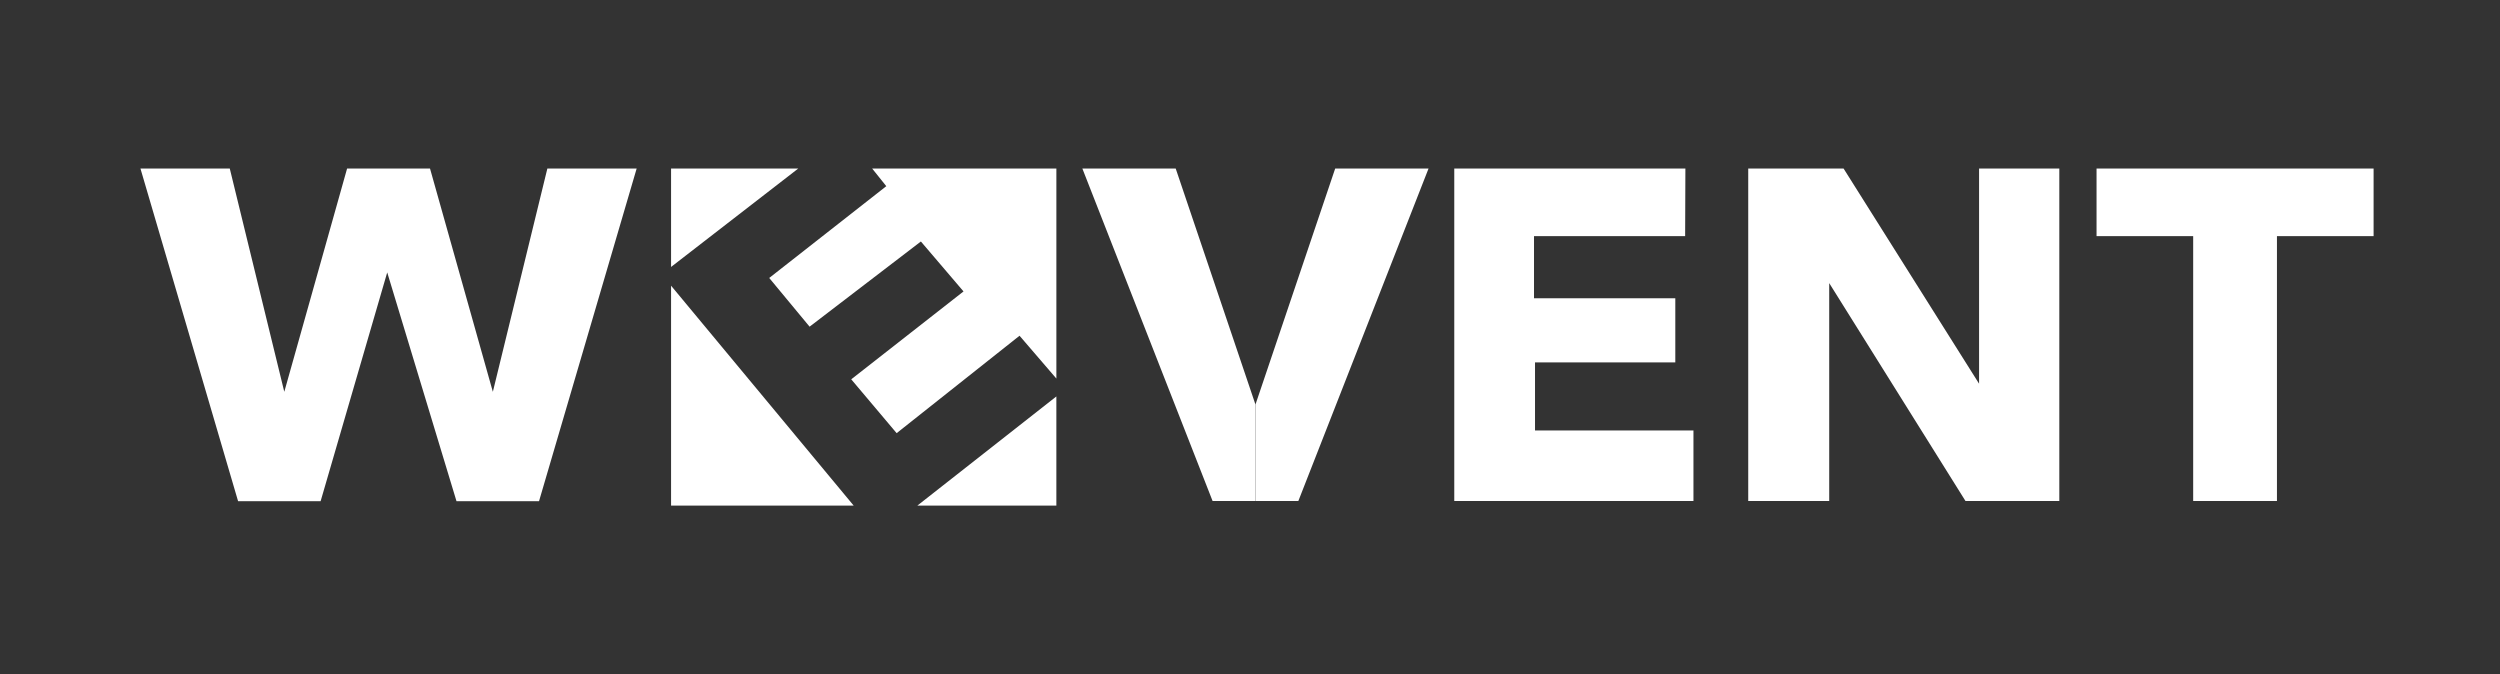 <svg width="178" height="48" viewBox="0 0 178 48" fill="none" xmlns="http://www.w3.org/2000/svg">
<rect x="0" y="0" width="178" height="48" fill="#333333" stroke="none"/>
<g clip-path="url(#clip0_6541_9110)">
<path d="M24.528 12H30.617L35.091 27.896L38.972 12H45.33L38.378 35.687H32.503L27.57 19.396L22.827 35.687H16.952L10 12H16.36L20.241 27.896L24.713 12H30.804" fill="white"/>
<path d="M47.78 36H60.783L47.78 20.341V36Z" fill="white"/>
<path d="M75.213 36V28.226L65.314 36H75.213Z" fill="white"/>
<path d="M62.098 12L63.104 13.256L54.769 19.791L57.643 23.259L65.567 17.194L68.602 20.75L60.608 27.007L63.841 30.841L72.591 23.904L75.214 26.954V12H62.098Z" fill="white"/>
<path d="M56.834 12L47.78 19.007V12H56.834Z" fill="white"/>
<path d="M83.71 12H77.064L86.335 35.669H89.388V28.802L83.71 12Z" fill="white"/>
<path d="M95.065 12H101.712L92.443 35.669H89.389V28.802L95.065 12Z" fill="white"/>
<path d="M120 12H103.544V35.669H120.574V30.65H109.293V25.804H119.282V21.237H109.221V16.811H119.982L120 12Z" fill="white"/>
<path d="M131.263 12H124.474V35.669H130.24V20.157L139.941 35.669H146.623V12H140.91V27.32L131.263 12Z" fill="white"/>
<path d="M169 12H149.274V16.811H156.154V35.669H162.119V16.811H169V12Z" fill="white"/>
</g>
<defs>
<clipPath id="clip0_6541_9110">
<rect width="159" height="24" fill="white" transform="translate(10 12)"/>
</clipPath>
</defs>
</svg>
